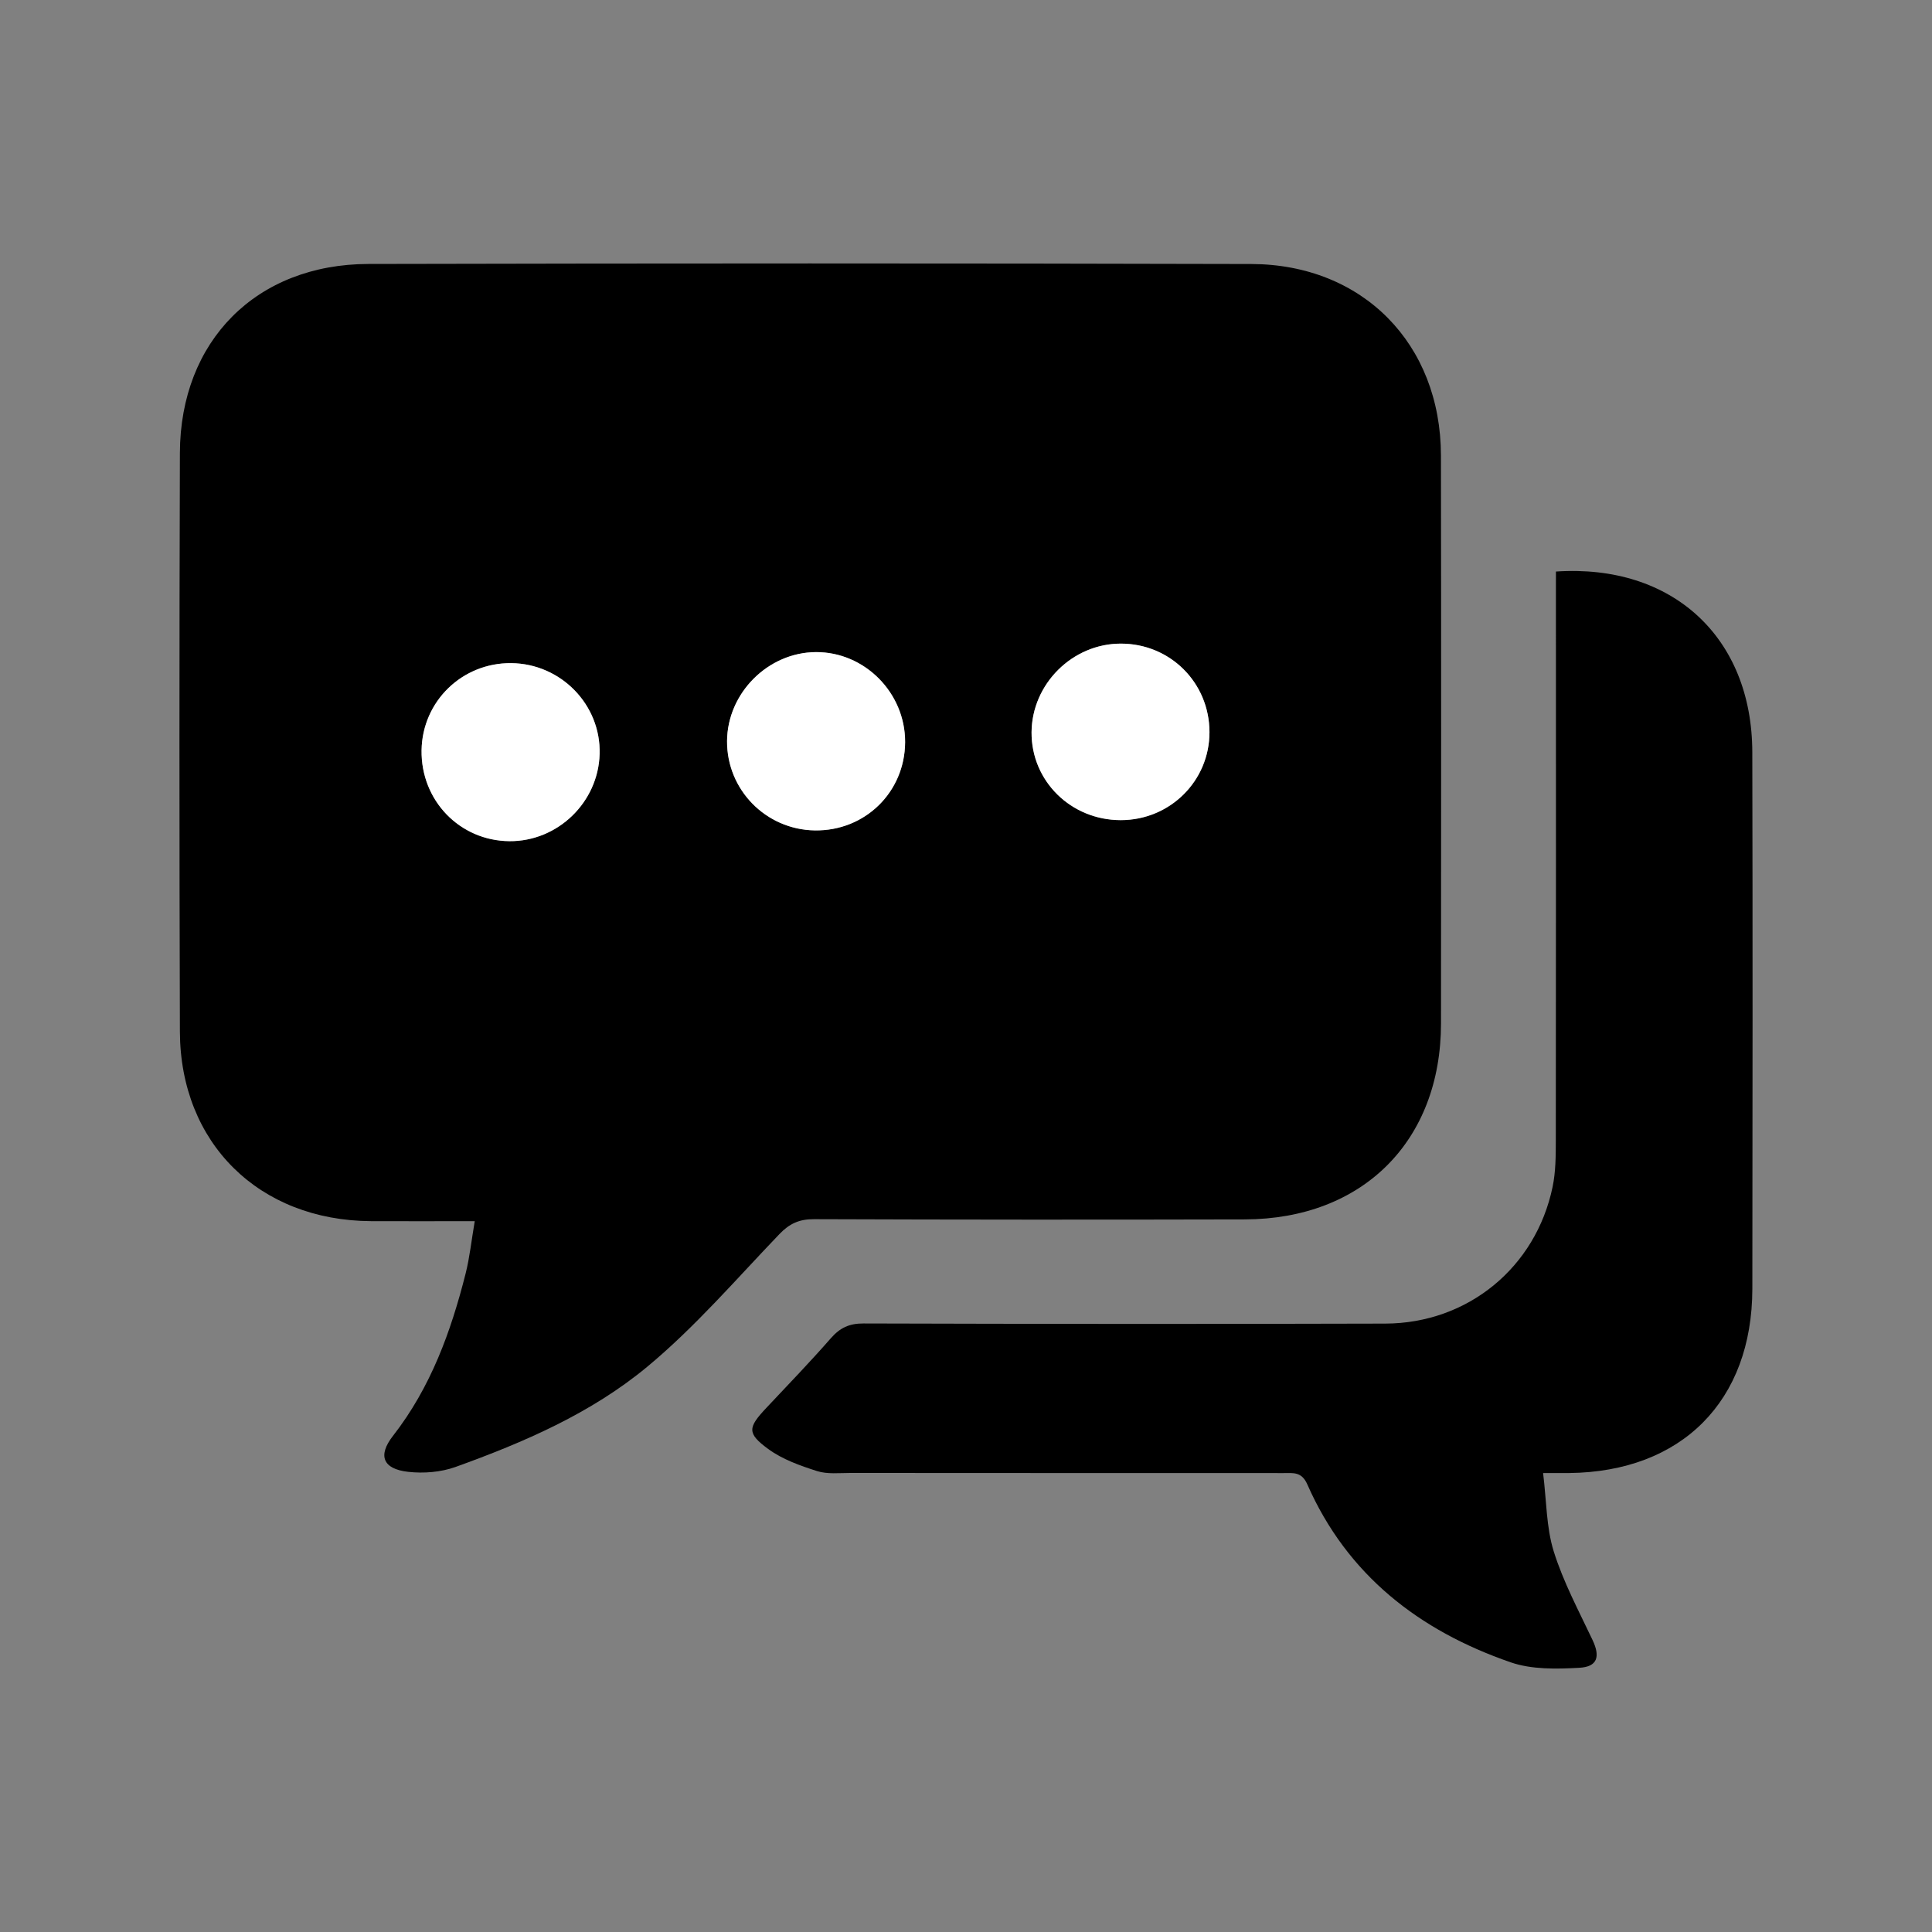<?xml version="1.0" encoding="utf-8"?>
<!-- Generator: Adobe Illustrator 16.0.0, SVG Export Plug-In . SVG Version: 6.00 Build 0)  -->
<!DOCTYPE svg PUBLIC "-//W3C//DTD SVG 1.1//EN" "http://www.w3.org/Graphics/SVG/1.1/DTD/svg11.dtd">
<svg version="1.1" id="Calque_1" xmlns="http://www.w3.org/2000/svg" xmlns:xlink="http://www.w3.org/1999/xlink" x="0px" y="0px"
	 width="88px" height="87.999px" viewBox="-9.47 -12.046 88 87.999" enable-background="new -9.47 -12.046 88 87.999"
	 xml:space="preserve">
<rect x="-9.47" y="-12.046" width="88" height="87.999" fill="#808080" stroke="none"/>
<g>
	<path d="M12.154,43.576c-1.714,0-3.218,0.008-4.722,0c-5.104-0.029-8.69-3.551-8.708-8.635c-0.027-8.785-0.027-17.571,0-26.356
		c0.018-5.105,3.482-8.597,8.587-8.608c13.403-0.03,26.808-0.033,40.209,0.002c5.085,0.014,8.634,3.64,8.643,8.715
		c0.015,8.625,0.009,17.25,0.003,25.876c-0.003,5.35-3.561,8.912-8.935,8.926c-6.541,0.016-13.082,0.014-19.624-0.01
		c-0.667-0.004-1.116,0.199-1.576,0.68c-1.971,2.055-3.843,4.236-6.021,6.043c-2.55,2.115-5.618,3.443-8.734,4.564
		c-0.665,0.238-1.452,0.301-2.158,0.221c-1.145-0.129-1.393-0.734-0.688-1.639c1.717-2.201,2.639-4.742,3.31-7.398
		C11.924,45.223,12.003,44.461,12.154,43.576z M9.732,22.124c-0.036,2.289,1.735,4.125,4,4.144c2.2,0.019,4.051-1.768,4.111-3.972
		c0.063-2.24-1.763-4.115-4.027-4.137C11.58,18.138,9.768,19.897,9.732,22.124z M31.757,21.759c0.011-2.246-1.844-4.116-4.067-4.103
		c-2.181,0.013-4.029,1.867-4.043,4.052c-0.013,2.218,1.768,4.033,3.993,4.069C29.925,25.814,31.746,24.037,31.757,21.759z
		 M41.576,25.31c2.247,0.001,4.051-1.789,4.044-4.016c-0.008-2.249-1.793-4.026-4.042-4.024c-2.202,0.002-4.047,1.839-4.062,4.041
		C37.503,23.529,39.309,25.309,41.576,25.31z"/>
	<path d="M61.401,13.987c5.312-0.357,8.935,3.005,8.944,8.228c0.019,8.146,0.013,16.292,0.002,24.439
		c-0.007,5.119-3.219,8.338-8.343,8.395c-0.315,0.004-0.63,0-1.188,0c0.157,1.27,0.144,2.475,0.484,3.568
		c0.437,1.396,1.141,2.711,1.77,4.041c0.354,0.75,0.229,1.219-0.612,1.262c-1.037,0.057-2.161,0.082-3.12-0.25
		c-4.162-1.438-7.444-3.973-9.262-8.105c-0.26-0.59-0.647-0.512-1.079-0.514c-6.575-0.002-13.15,0-19.726-0.006
		c-0.512,0-1.058,0.064-1.528-0.086c-0.773-0.248-1.58-0.533-2.225-1.008c-0.975-0.715-0.922-0.977-0.081-1.871
		c0.989-1.051,1.991-2.09,2.941-3.176c0.415-0.473,0.84-0.67,1.48-0.668c7.924,0.023,15.845,0.029,23.767,0.006
		c3.762-0.01,6.861-2.557,7.624-6.229c0.142-0.684,0.145-1.4,0.146-2.104c0.01-8.436,0.007-16.871,0.005-25.306
		C61.401,14.42,61.401,14.234,61.401,13.987z"/>
	<path fill="#FFFFFF" d="M9.732,22.124c0.036-2.227,1.849-3.986,4.083-3.965c2.265,0.022,4.09,1.896,4.027,4.137
		c-0.061,2.204-1.911,3.991-4.111,3.972C11.468,26.249,9.697,24.413,9.732,22.124z"/>
	<path fill="#FFFFFF" d="M31.757,21.759c-0.011,2.279-1.832,4.056-4.118,4.019c-2.226-0.036-4.006-1.851-3.993-4.069
		c0.014-2.185,1.863-4.039,4.043-4.052C29.913,17.642,31.767,19.513,31.757,21.759z"/>
	<path fill="#FFFFFF" d="M41.576,25.31c-2.268-0.001-4.072-1.781-4.06-3.999c0.015-2.202,1.858-4.039,4.062-4.041
		c2.249-0.002,4.034,1.775,4.042,4.024C45.626,23.521,43.823,25.312,41.576,25.31z"/>
</g>
<rect x="82.364" y="-10.499" fill="none" stroke="#000000" stroke-miterlimit="10" width="88" height="87.999"/>
</svg>
